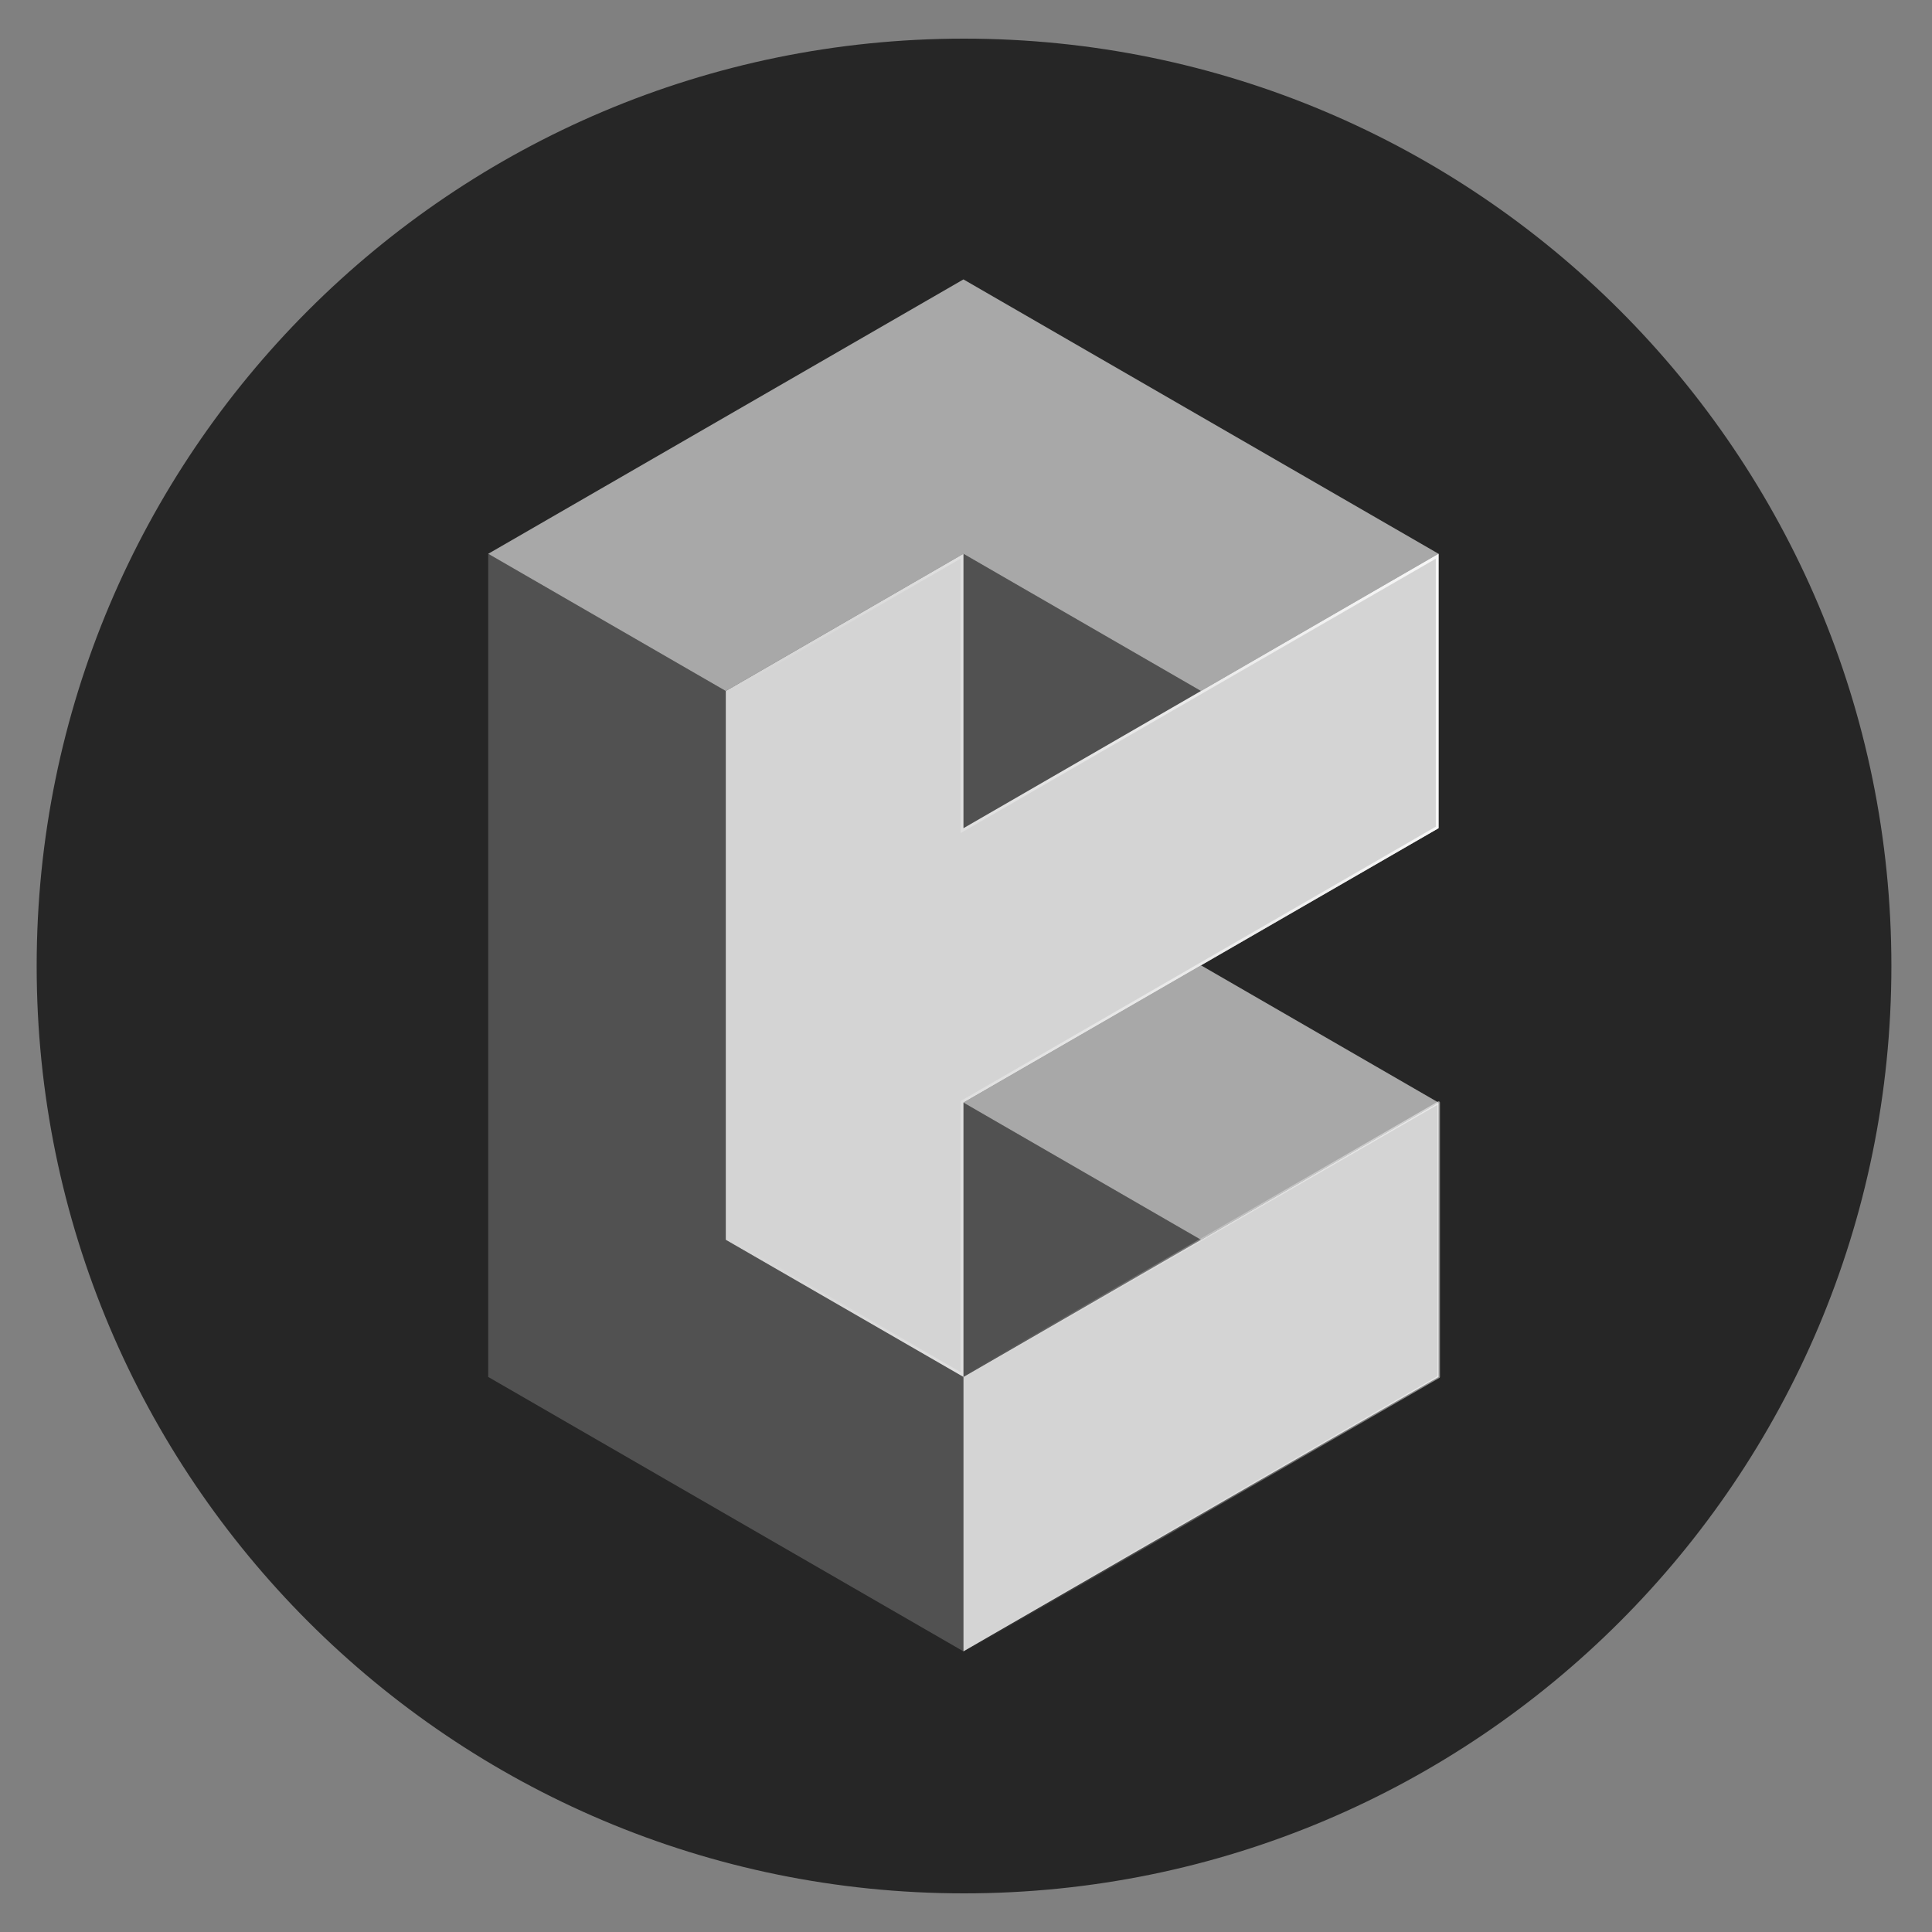 <?xml version="1.0" encoding="utf-8"?>
<!-- Generator: Adobe Illustrator 16.0.0, SVG Export Plug-In . SVG Version: 6.00 Build 0)  -->
<!DOCTYPE svg PUBLIC "-//W3C//DTD SVG 1.1//EN" "http://www.w3.org/Graphics/SVG/1.1/DTD/svg11.dtd">
<svg version="1.1" id="Layer_1" xmlns="http://www.w3.org/2000/svg" xmlns:xlink="http://www.w3.org/1999/xlink" x="0px" y="0px"
	 width="50px" height="50px" viewBox="0 0 50 50" enable-background="new 0 0 50 50" xml:space="preserve">
<rect x="0" y="0" width="50" height="50" fill="#808080" stroke="none"/>
<path opacity="0.7" d="M48.949,25c0,13.255-10.744,24-24,24l0,0c-13.254,0-24-10.745-24-24l0,0c0-13.254,10.746-24,24-24l0,0
	C38.205,1,48.949,11.746,48.949,25L48.949,25z"/>
<g>
	
		<linearGradient id="SVGID_1_" gradientUnits="userSpaceOnUse" x1="285.135" y1="-357.557" x2="309.731" y2="-357.557" gradientTransform="matrix(1 0 0 -1 -272.5 -345)">
		<stop  offset="0" style="stop-color:#FFFFFF;stop-opacity:0.6"/>
		<stop  offset="1" style="stop-color:#FFFFFF;stop-opacity:0.6"/>
	</linearGradient>
	<polygon fill="url(#SVGID_1_)" points="31.082,10.782 31.082,10.782 24.934,7.231 18.783,10.782 18.783,10.782 12.635,14.332 
		18.783,17.883 24.934,14.332 31.082,17.883 37.23,14.332 	"/>
	
		<linearGradient id="SVGID_2_" gradientUnits="userSpaceOnUse" x1="297.434" y1="-377.085" x2="303.582" y2="-377.085" gradientTransform="matrix(1 0 0 -1 -272.5 -345)">
		<stop  offset="0" style="stop-color:#FFFFFF;stop-opacity:0.2"/>
		<stop  offset="1" style="stop-color:#FFFFFF;stop-opacity:0.2"/>
	</linearGradient>
	<polygon fill="url(#SVGID_2_)" points="24.934,28.535 24.934,35.635 31.082,32.086 	"/>
	
		<linearGradient id="SVGID_3_" gradientUnits="userSpaceOnUse" x1="297.434" y1="-373.535" x2="309.731" y2="-373.535" gradientTransform="matrix(1 0 0 -1 -272.5 -345)">
		<stop  offset="0" style="stop-color:#FFFFFF;stop-opacity:0.6"/>
		<stop  offset="1" style="stop-color:#FFFFFF;stop-opacity:0.6"/>
	</linearGradient>
	<polygon fill="url(#SVGID_3_)" points="31.082,24.983 24.934,28.535 31.082,32.086 31.082,32.086 37.23,28.535 	"/>
	
		<linearGradient id="SVGID_4_" gradientUnits="userSpaceOnUse" x1="291.283" y1="-369.983" x2="309.731" y2="-369.983" gradientTransform="matrix(1 0 0 -1 -272.5 -345)">
		<stop  offset="0" style="stop-color:#FFFFFF;stop-opacity:0.8"/>
		<stop  offset="1" style="stop-color:#FFFFFF;stop-opacity:0.8"/>
	</linearGradient>
	<polygon fill="url(#SVGID_4_)" points="31.082,17.883 24.934,21.434 24.934,14.332 18.783,17.883 18.783,24.983 18.783,24.983 
		18.783,32.086 24.934,35.635 24.934,28.535 31.082,24.983 37.23,21.434 37.23,21.434 37.23,14.332 	"/>
	
		<linearGradient id="SVGID_5_" gradientUnits="userSpaceOnUse" x1="297.434" y1="-380.636" x2="309.731" y2="-380.636" gradientTransform="matrix(1 0 0 -1 -272.5 -345)">
		<stop  offset="0" style="stop-color:#FFFFFF;stop-opacity:0.8"/>
		<stop  offset="1" style="stop-color:#FFFFFF;stop-opacity:0.8"/>
	</linearGradient>
	<polyline fill="url(#SVGID_5_)" points="24.934,35.635 24.934,42.737 31.082,39.186 31.082,39.186 37.23,35.635 37.23,28.535 
		31.082,32.086 31.082,32.086 24.934,35.635 	"/>
	
		<linearGradient id="SVGID_6_" gradientUnits="userSpaceOnUse" x1="297.434" y1="-362.883" x2="303.582" y2="-362.883" gradientTransform="matrix(1 0 0 -1 -272.5 -345)">
		<stop  offset="0" style="stop-color:#FFFFFF;stop-opacity:0.2"/>
		<stop  offset="1" style="stop-color:#FFFFFF;stop-opacity:0.2"/>
	</linearGradient>
	<polygon fill="url(#SVGID_6_)" points="24.934,14.332 24.934,21.434 31.082,17.883 	"/>
	
		<linearGradient id="SVGID_7_" gradientUnits="userSpaceOnUse" x1="285.135" y1="-373.535" x2="297.441" y2="-373.535" gradientTransform="matrix(1 0 0 -1 -272.5 -345)">
		<stop  offset="0" style="stop-color:#FFFFFF;stop-opacity:0.2"/>
		<stop  offset="1" style="stop-color:#FFFFFF;stop-opacity:0.2"/>
	</linearGradient>
	<polygon fill="url(#SVGID_7_)" points="24.941,35.648 24.934,35.635 24.934,35.635 24.934,35.635 24.926,35.623 24.918,35.629 
		18.783,32.086 18.783,24.983 18.783,24.983 18.783,17.883 12.635,14.332 12.635,21.434 12.635,21.434 12.635,23.988 12.635,28.535 
		12.635,30.467 12.635,35.635 18.783,39.186 18.793,39.18 18.793,39.18 18.783,39.186 24.934,42.737 24.934,35.654 	"/>
	
		<linearGradient id="SVGID_8_" gradientUnits="userSpaceOnUse" x1="291.283" y1="-369.983" x2="309.731" y2="-369.983" gradientTransform="matrix(1 0 0 -1 -272.5 -345)">
		<stop  offset="0" style="stop-color:#FFFFFF;stop-opacity:0"/>
		<stop  offset="1" style="stop-color:#FFFFFF;stop-opacity:0.8"/>
	</linearGradient>
	<path fill="url(#SVGID_8_)" d="M24.861,14.457v6.977v0.125l0.107-0.062l6.148-3.551l6.043-3.487v6.935l-6.113,3.529l-6.15,3.551
		l-0.035,0.021v0.041v6.975l-6.006-3.467v-7.06v-7.06L24.861,14.457 M37.23,14.332l-6.148,3.551l-6.148,3.551v-7.103l-6.15,3.55
		v7.102v7.102l6.15,3.551v-7.101l6.148-3.552l6.148-3.55V14.332L37.23,14.332z"/>
	<g>
		
			<linearGradient id="SVGID_9_" gradientUnits="userSpaceOnUse" x1="297.398" y1="-380.636" x2="309.766" y2="-380.636" gradientTransform="matrix(1 0 0 -1 -272.5 -345)">
			<stop  offset="0" style="stop-color:#FFFFFF;stop-opacity:0"/>
			<stop  offset="1" style="stop-color:#FFFFFF;stop-opacity:0.5"/>
		</linearGradient>
		<path fill="url(#SVGID_9_)" d="M24.934,42.77c-0.006,0-0.012-0.001-0.018-0.005c-0.01-0.007-0.018-0.017-0.018-0.027v-7.103
			c0-0.012,0.008-0.022,0.018-0.027l12.301-7.102c0.008-0.006,0.02-0.006,0.031,0s0.018,0.017,0.018,0.028v7.101
			c0,0.012-0.006,0.021-0.018,0.027l-6.15,3.551c0,0.002,0,0.002-0.002,0.004l-6.146,3.548C24.945,42.769,24.939,42.77,24.934,42.77
			z M24.967,35.654v7.026l6.102-3.523l0,0l6.133-3.54v-7.025L24.967,35.654z"/>
	</g>
</g>
</svg>
